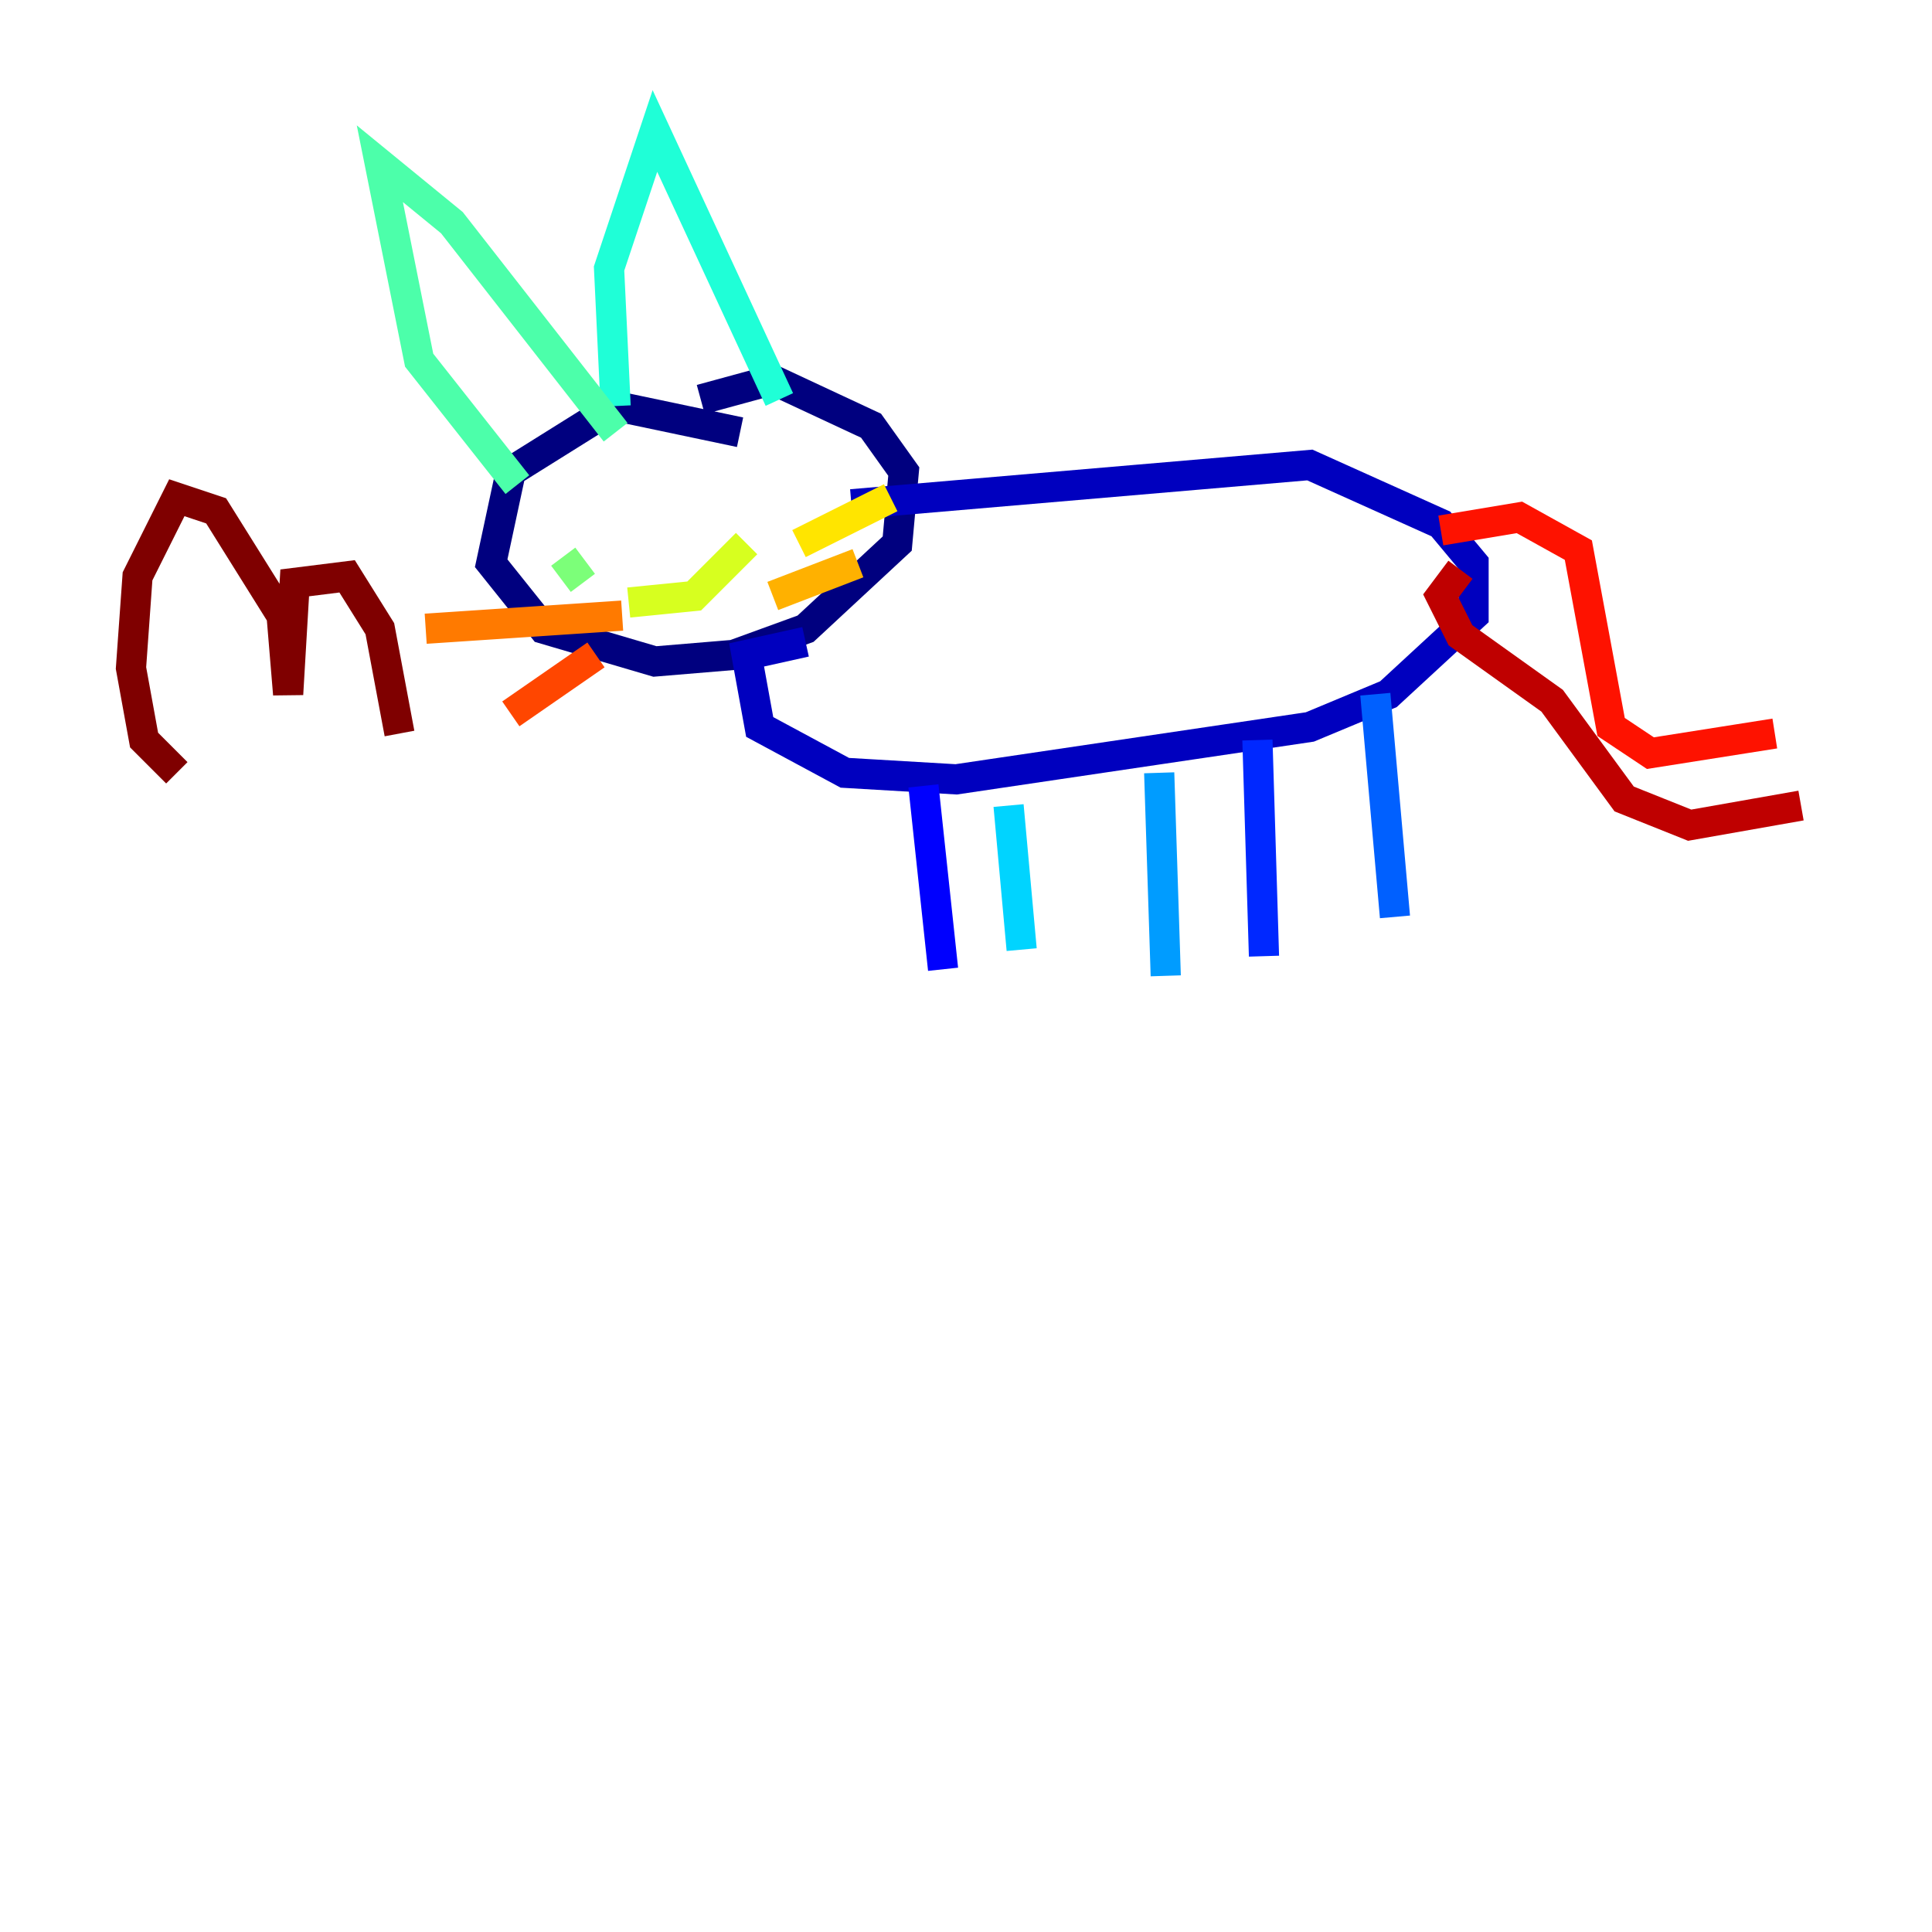 <?xml version="1.0" encoding="utf-8" ?>
<svg baseProfile="tiny" height="128" version="1.2" viewBox="0,0,128,128" width="128" xmlns="http://www.w3.org/2000/svg" xmlns:ev="http://www.w3.org/2001/xml-events" xmlns:xlink="http://www.w3.org/1999/xlink"><defs /><polyline fill="none" points="49.031,28.637 40.786,26.902 33.844,31.241 32.542,37.315 36.014,41.654 43.39,43.824 48.597,43.39 53.37,41.654 59.444,36.014 59.878,31.241 57.709,28.203 51.2,25.166 46.427,26.468" stroke="#00007f" stroke-width="2" /><polyline fill="none" points="53.37,42.522 49.464,43.39 50.332,48.163 55.973,51.2 63.349,51.634 86.78,48.163 91.986,45.993 97.627,40.786 97.627,37.315 95.458,34.712 86.78,30.807 56.407,33.41" stroke="#0000bf" stroke-width="2" /><polyline fill="none" points="61.18,52.068 62.481,64.217" stroke="#0000fe" stroke-width="2" /><polyline fill="none" points="83.308,49.031 83.742,63.349" stroke="#0028ff" stroke-width="2" /><polyline fill="none" points="91.119,45.993 92.42,60.746" stroke="#0060ff" stroke-width="2" /><polyline fill="none" points="76.8,51.2 77.234,64.651" stroke="#009cff" stroke-width="2" /><polyline fill="none" points="66.82,53.37 67.688,62.915" stroke="#00d4ff" stroke-width="2" /><polyline fill="none" points="40.786,26.902 40.352,17.79 43.39,8.678 51.634,26.468" stroke="#1fffd7" stroke-width="2" /><polyline fill="none" points="34.278,32.108 27.77,23.864 25.166,10.848 29.939,14.752 40.786,28.637" stroke="#4cffaa" stroke-width="2" /><polyline fill="none" points="37.315,36.881 38.617,38.617" stroke="#7cff79" stroke-width="2" /><polyline fill="none" points="47.729,35.146 47.729,35.146" stroke="#aaff4c" stroke-width="2" /><polyline fill="none" points="41.654,39.919 45.993,39.485 49.464,36.014" stroke="#d7ff1f" stroke-width="2" /><polyline fill="none" points="52.936,36.014 59.01,32.976" stroke="#ffe500" stroke-width="2" /><polyline fill="none" points="51.2,39.485 56.841,37.315" stroke="#ffb100" stroke-width="2" /><polyline fill="none" points="41.22,40.786 28.203,41.654" stroke="#ff7a00" stroke-width="2" /><polyline fill="none" points="39.485,43.39 33.844,47.295" stroke="#ff4600" stroke-width="2" /><polyline fill="none" points="95.458,35.146 100.664,34.278 104.57,36.447 106.739,48.163 109.342,49.898 117.586,48.597" stroke="#fe1200" stroke-width="2" /><polyline fill="none" points="96.759,37.749 95.458,39.485 96.759,42.088 102.834,46.427 107.607,52.936 111.946,54.671 119.322,53.37" stroke="#bf0000" stroke-width="2" /><polyline fill="none" points="11.715,51.2 9.546,49.031 8.678,44.258 9.112,38.183 11.715,32.976 14.319,33.844 18.658,40.786 19.091,45.993 19.525,38.617 22.997,38.183 25.166,41.654 26.468,48.597" stroke="#7f0000" stroke-width="2" /></svg>